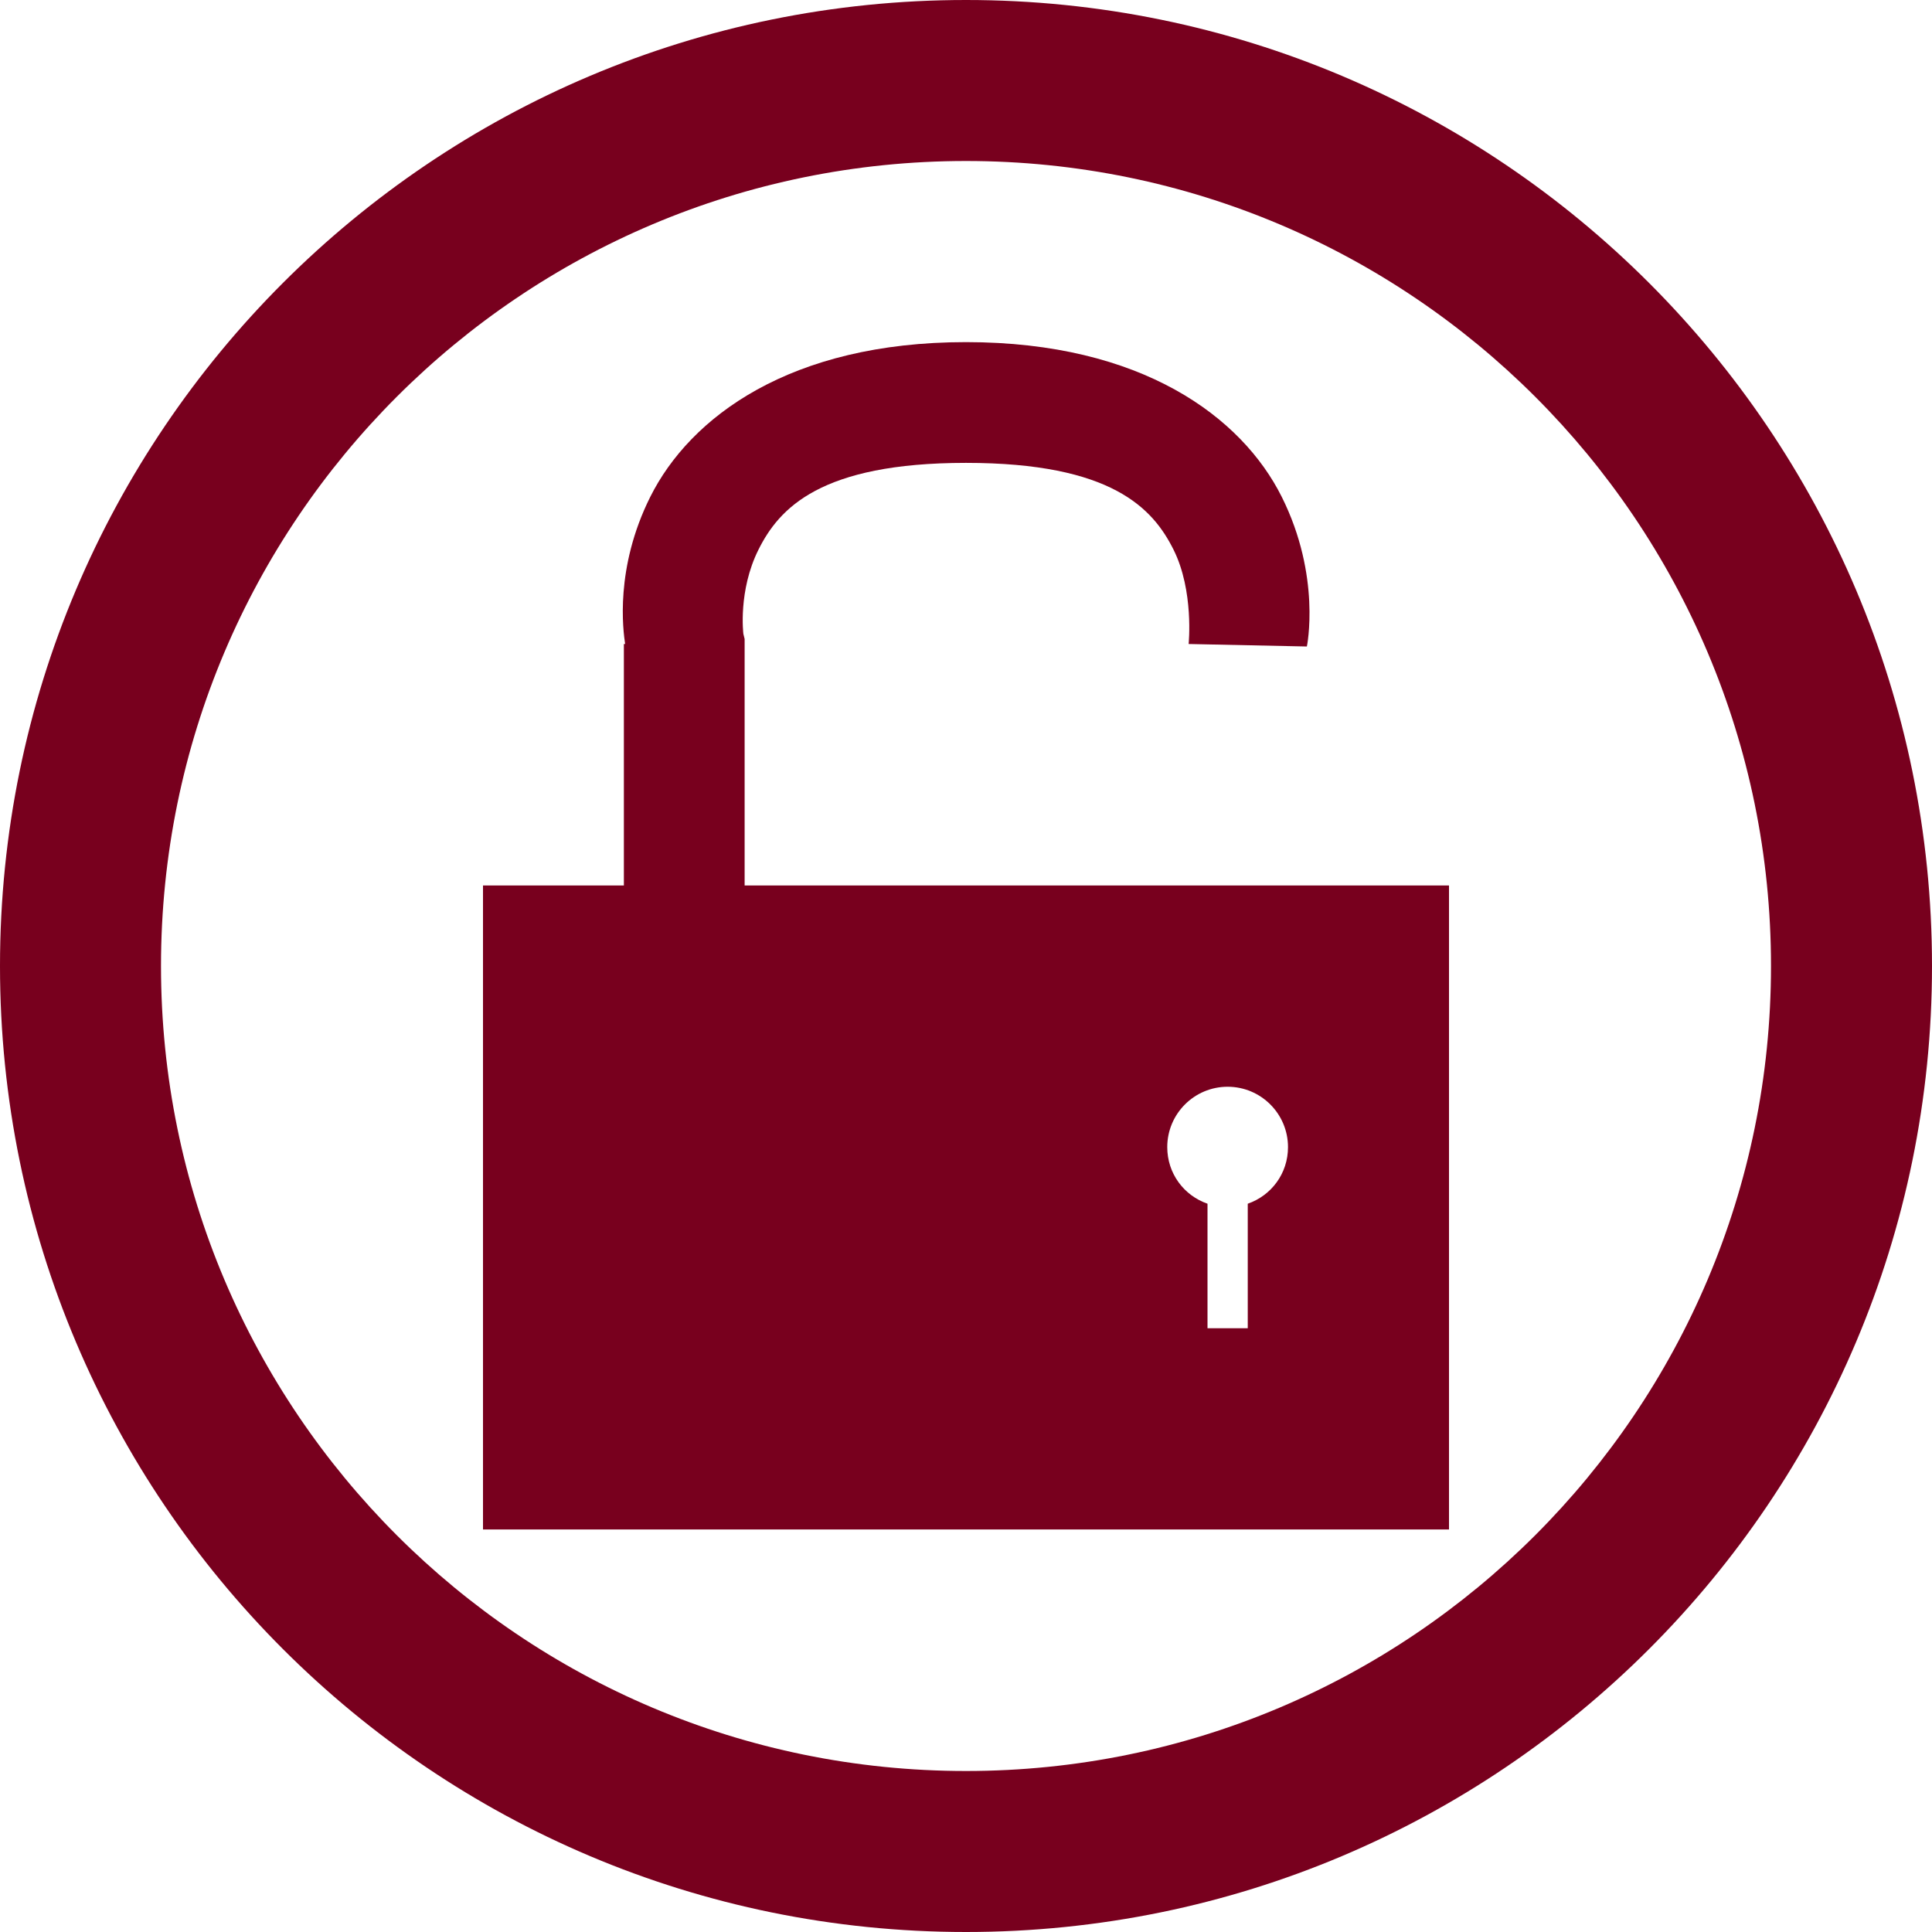 <?xml version="1.0" encoding="UTF-8" standalone="no"?>
<!-- Created with Inkscape (http://www.inkscape.org/) -->

<svg
   xmlns:dc="http://purl.org/dc/elements/1.1/"
   xmlns:cc="http://creativecommons.org/ns#"
   xmlns:rdf="http://www.w3.org/1999/02/22-rdf-syntax-ns#"
   xmlns:svg="http://www.w3.org/2000/svg"
   xmlns="http://www.w3.org/2000/svg"
   xmlns:xlink="http://www.w3.org/1999/xlink"
   xmlns:sodipodi="http://sodipodi.sourceforge.net/DTD/sodipodi-0.dtd"
   xmlns:inkscape="http://www.inkscape.org/namespaces/inkscape"
   width="48px"
   height="48px"
   id="svg3463"
   version="1.1"
   inkscape:version="0.48.3.1 r9886"
   sodipodi:docname="icon-visible_on-red.svg">
  <defs
     id="defs3465">
    <linearGradient
       y2="56.056"
       x2="65.688"
       y1="55.999"
       x1="80.01"
       gradientTransform="matrix(1.061,-1.061,1.061,1.061,-71.969,109.55)"
       gradientUnits="userSpaceOnUse"
       id="linearGradient7095"
       xlink:href="#linearGradient4214-9-6-6"
       inkscape:collect="always" />
    <linearGradient
       id="linearGradient4214-9-6-6">
      <stop
         style="stop-color:#78001e;stop-opacity:1;"
         offset="0"
         id="stop4216-3-1-6" />
      <stop
         id="stop4218-02-2-7"
         offset="0.794"
         style="stop-color:#78001e;stop-opacity:0.471;" />
      <stop
         style="stop-color:#78001e;stop-opacity:0;"
         offset="1"
         id="stop4220-56-7-0" />
    </linearGradient>
    <linearGradient
       inkscape:collect="always"
       xlink:href="#linearGradient6936"
       id="linearGradient6944"
       x1="176"
       y1="88"
       x2="176"
       y2="112"
       gradientUnits="userSpaceOnUse" />
    <linearGradient
       inkscape:collect="always"
       id="linearGradient6936">
      <stop
         style="stop-color:#78001e;stop-opacity:1;"
         offset="0"
         id="stop6938" />
      <stop
         style="stop-color:#78001e;stop-opacity:0;"
         offset="1"
         id="stop6940" />
    </linearGradient>
    <linearGradient
       inkscape:collect="always"
       xlink:href="#linearGradient6936"
       id="linearGradient3601"
       x1="176"
       y1="88"
       x2="176"
       y2="112"
       gradientUnits="userSpaceOnUse" />
    <linearGradient
       inkscape:collect="always"
       xlink:href="#linearGradient6936"
       id="linearGradient6942"
       x1="184"
       y1="88"
       x2="184"
       y2="112"
       gradientUnits="userSpaceOnUse" />
    <linearGradient
       inkscape:collect="always"
       xlink:href="#linearGradient6936"
       id="linearGradient3616"
       x1="184"
       y1="88"
       x2="184"
       y2="112"
       gradientUnits="userSpaceOnUse" />
    <linearGradient
       y2="112"
       x2="184"
       y1="88"
       x1="184"
       gradientUnits="userSpaceOnUse"
       id="linearGradient3630"
       xlink:href="#linearGradient6936"
       inkscape:collect="always" />
    <linearGradient
       inkscape:collect="always"
       xlink:href="#linearGradient9325"
       id="linearGradient9331"
       x1="72"
       y1="256"
       x2="72"
       y2="272"
       gradientUnits="userSpaceOnUse" />
    <linearGradient
       id="linearGradient9325">
      <stop
         style="stop-color:#78001e;stop-opacity:0.588;"
         offset="0"
         id="stop9327" />
      <stop
         style="stop-color:#78001e;stop-opacity:0;"
         offset="1"
         id="stop9329" />
    </linearGradient>
  </defs>
  <sodipodi:namedview
     id="base"
     pagecolor="#ffffff"
     bordercolor="#666666"
     borderopacity="1.0"
     inkscape:pageopacity="0.0"
     inkscape:pageshadow="2"
     inkscape:zoom="3.5"
     inkscape:cx="28.170429"
     inkscape:cy="26.892404"
     inkscape:current-layer="layer1"
     showgrid="true"
     inkscape:grid-bbox="true"
     inkscape:document-units="px"
     inkscape:window-width="645"
     inkscape:window-height="418"
     inkscape:window-x="1005"
     inkscape:window-y="137"
     inkscape:window-maximized="0">
    <inkscape:grid
       type="xygrid"
       id="grid3517"
       empspacing="8"
       visible="true"
       enabled="true"
       snapvisiblegridlinesonly="true" />
  </sodipodi:namedview>
  <g
     id="layer1"
     inkscape:label="Layer 1"
     inkscape:groupmode="layer">
    <g
       transform="matrix(1,0,0,1,-128,-288)"
       style="display:inline"
       id="g3419">
      <path
         inkscape:connector-curvature="0"
         d="M 152,288 C 138.745,288 128,298.745 128,312 128,325.255 138.745,336 152,336 c 13.255,0 24,-10.745 24,-24 0,-13.255 -10.745,-24 -24,-24 z m 0,4 c 11.046,0 20,8.954 20,20 0,11.046 -8.954,20 -20,20 -11.046,0 -20,-8.954 -20,-20 0,-11.046 8.954,-20 20,-20 z"
         id="path3850-7-3-4"
         style="color:#000000;fill:#78001e;fill-opacity:1;fill-rule:nonzero;stroke:none;stroke-width:1.5;marker:none;visibility:visible;display:inline;overflow:visible;enable-background:accumulate" />
      <g
         transform="translate(0,48)"
         id="g9456">
        <path
           inkscape:connector-curvature="0"
           style="fill:#78001e;fill-opacity:1;stroke:none"
           d="m 140,262 0,16 24,0 0,-16 -24,0 z m 18.5,5 c 0.828,0 1.5,0.672 1.5,1.5 0,0.656 -0.414,1.202 -1,1.406 l 0,3.094 -1,0 0,-1 0,-2 0,-0.094 c -0.586,-0.204 -1,-0.75 -1,-1.406 0,-0.828 0.672,-1.5 1.5,-1.5 z"
           id="path9337" />
        <path
           style="font-size:medium;font-style:normal;font-variant:normal;font-weight:normal;font-stretch:normal;text-indent:0;text-align:start;text-decoration:none;line-height:normal;letter-spacing:normal;word-spacing:normal;text-transform:none;direction:ltr;block-progression:tb;writing-mode:lr-tb;text-anchor:start;baseline-shift:baseline;color:#000000;fill:#78001e;fill-opacity:1;stroke:none;stroke-width:3;marker:none;visibility:visible;display:inline;overflow:visible;enable-background:accumulate;font-family:Sans;-inkscape-font-specification:Sans"
           d="m 152,248.5 c -4.375,0 -6.855,1.867 -7.844,3.844 -0.887,1.775 -0.674,3.318 -0.625,3.656 l -0.031,0 0,8 3,0 0,-8 0,-0.125 -0.031,-0.125 c 0,0 -0.136,-1.071 0.375,-2.094 C 147.355,252.633 148.375,251.5 152,251.5 c 3.625,0 4.645,1.133 5.156,2.156 0.511,1.023 0.375,2.344 0.375,2.344 l 2.938,0.062 c 0,0 0.364,-1.742 -0.625,-3.719 C 158.855,250.367 156.375,248.5 152,248.5 z"
           id="path9346"
           inkscape:connector-curvature="0"
           sodipodi:nodetypes="ssccccccccssccss" />
      </g>
    </g>
  </g>
</svg>
